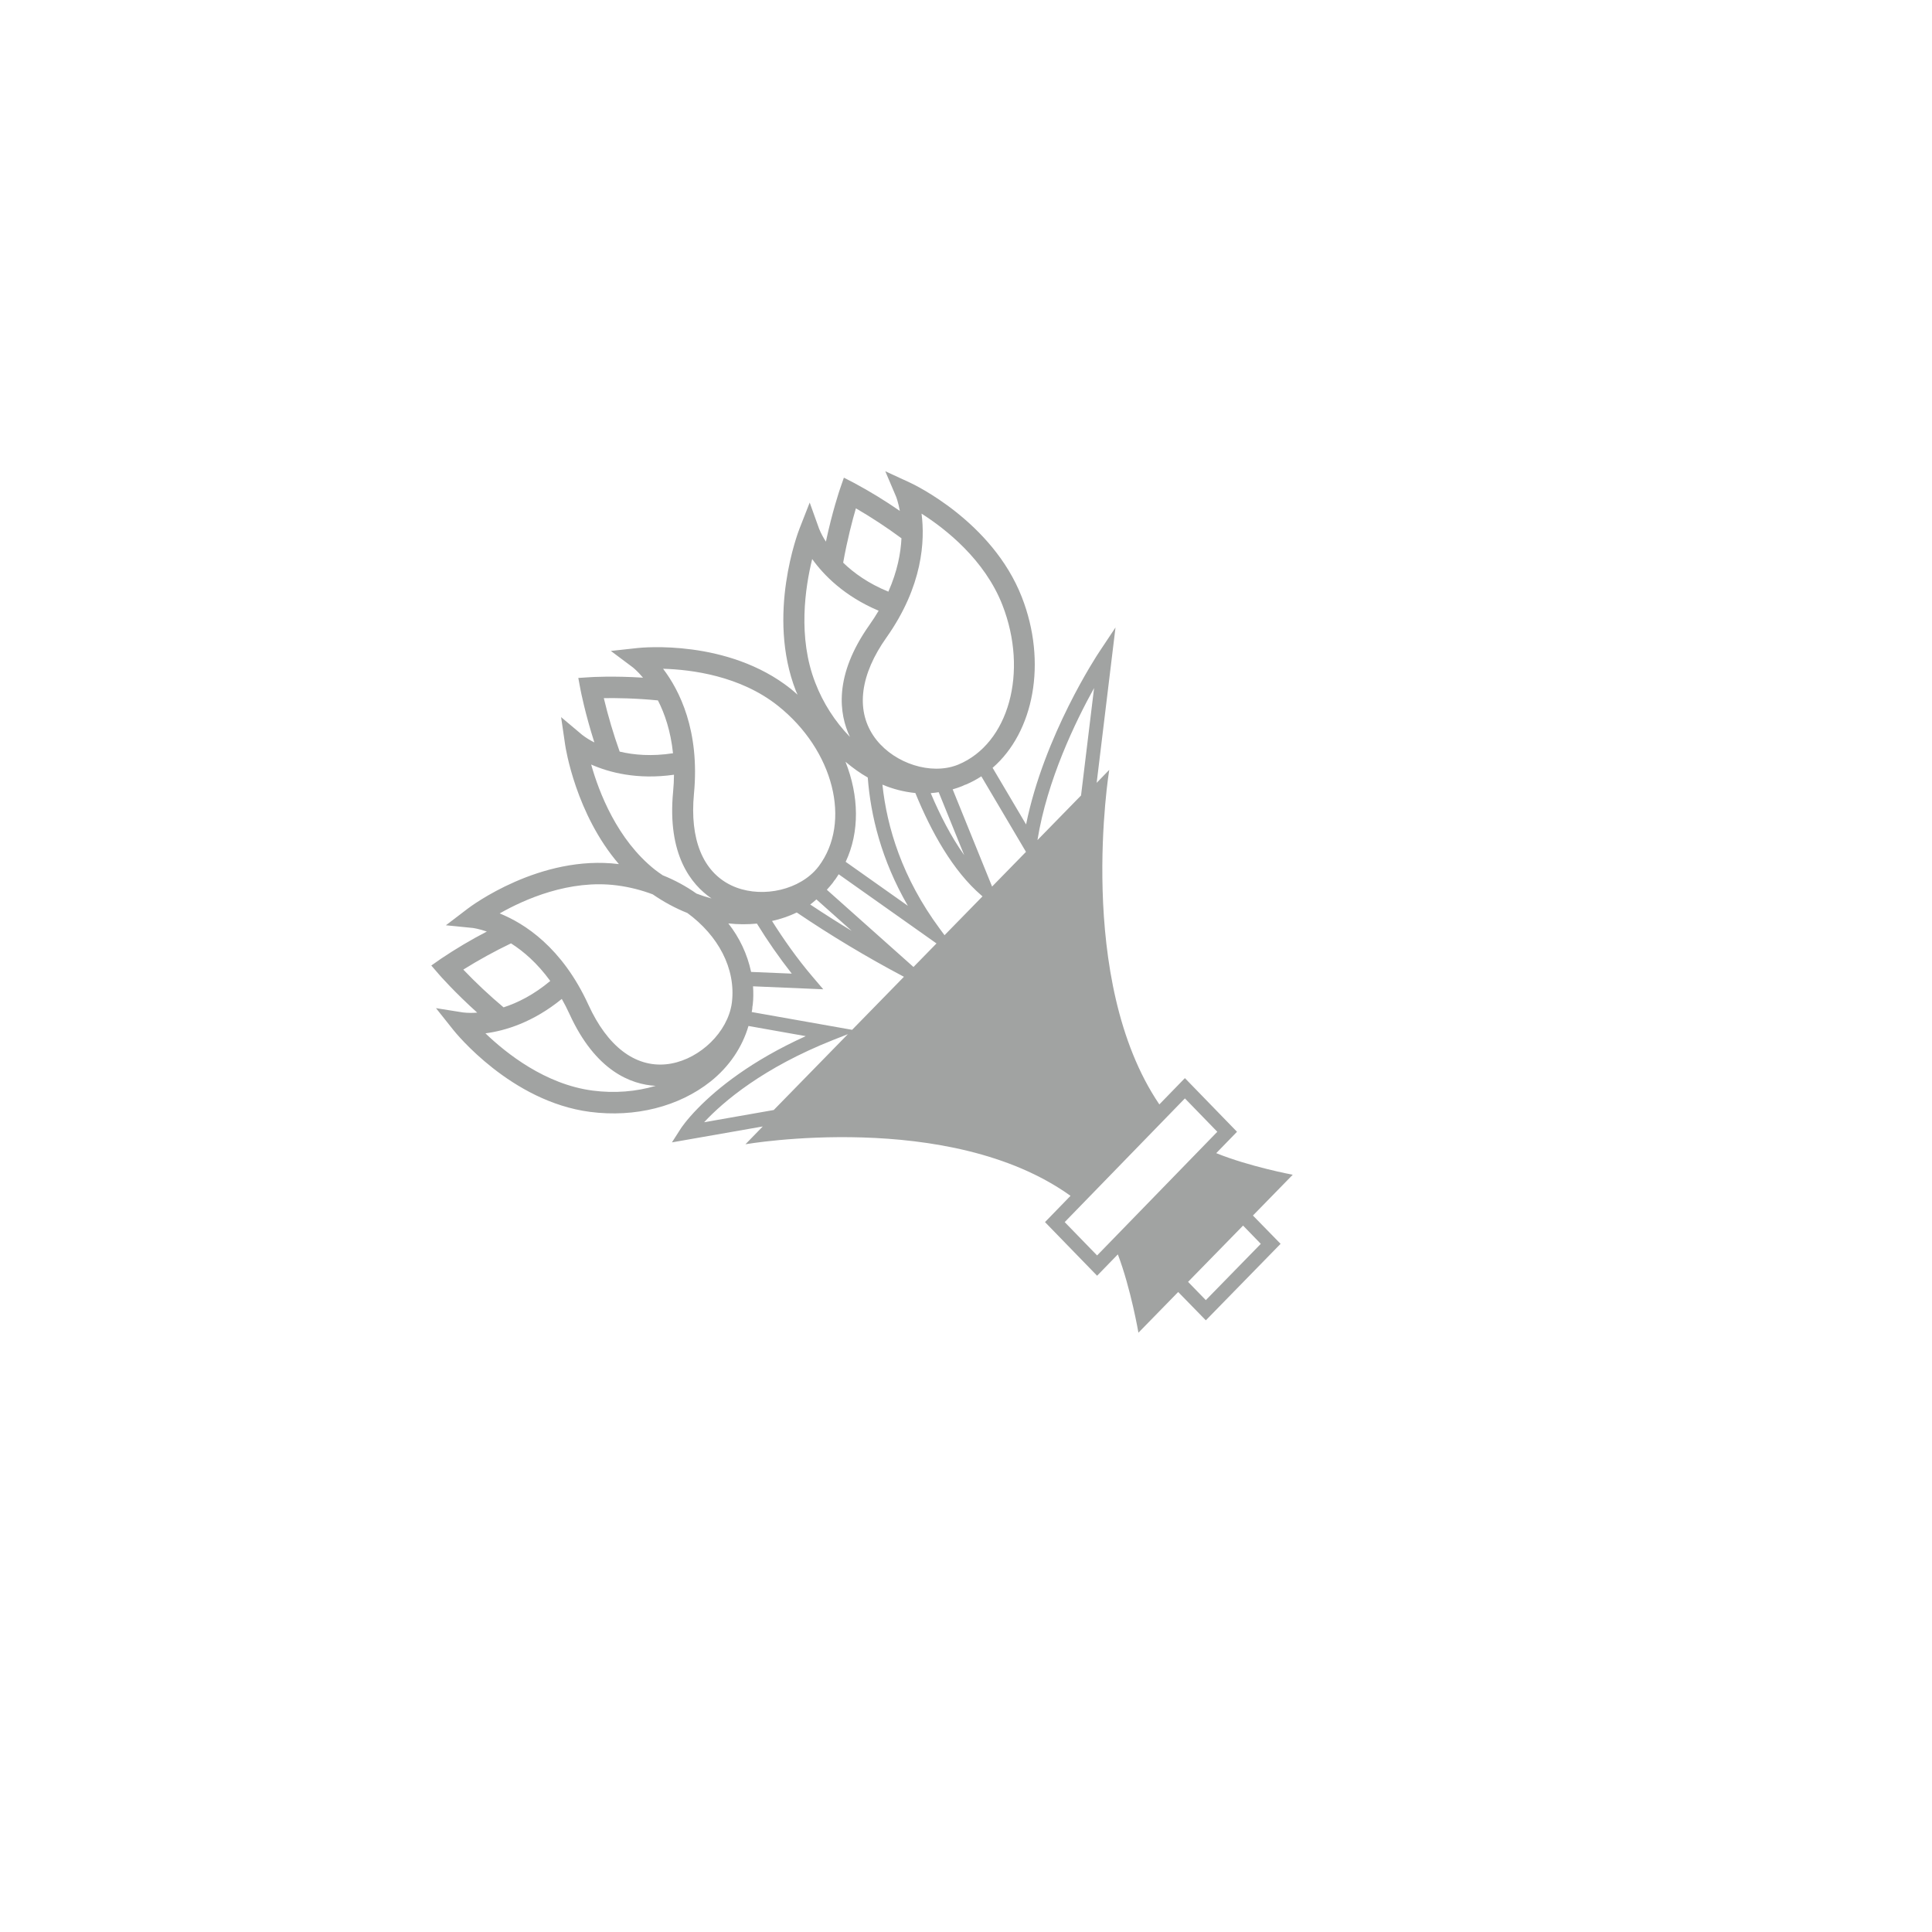 <svg width="92" height="92" viewBox="0 0 92 92" fill="none" xmlns="http://www.w3.org/2000/svg">
<g filter="url(#filter0_d_276_1230)">
<circle cx="42" cy="42" r="39" fill="white"/>
</g>
<path d="M53.119 29.88L52.345 31.043C52.23 31.214 49.72 35.022 48.861 39.259L47.267 36.563C49.228 34.862 49.876 31.547 48.657 28.43C47.248 24.825 43.494 23.057 43.333 22.983L42.156 22.44L42.672 23.653C42.675 23.661 42.772 23.907 42.85 24.33C42.155 23.849 41.434 23.407 40.69 23.007L40.185 22.746L39.996 23.293C39.979 23.345 39.633 24.36 39.329 25.792C39.201 25.599 39.093 25.394 39.005 25.179L38.557 23.932L38.074 25.166C38.008 25.332 36.49 29.29 37.898 32.896C37.923 32.96 37.954 33.019 37.98 33.081C37.873 32.988 37.769 32.893 37.656 32.802C34.66 30.42 30.547 30.838 30.374 30.857L29.088 30.997L30.132 31.778C30.138 31.783 30.346 31.944 30.62 32.27C29.198 32.18 28.156 32.242 28.103 32.247L27.538 32.283L27.645 32.853C27.655 32.906 27.859 33.961 28.303 35.354C28.098 35.253 27.904 35.132 27.722 34.993L26.719 34.148L26.911 35.463C26.933 35.617 27.418 38.758 29.471 41.148C25.722 40.677 22.407 43.165 22.268 43.272L21.233 44.061L22.518 44.189C22.526 44.191 22.784 44.222 23.183 44.359C22.434 44.748 21.706 45.179 21.005 45.65L20.538 45.977L20.913 46.411C20.948 46.452 21.649 47.252 22.724 48.22C22.498 48.24 22.27 48.237 22.044 48.211L20.761 48.007L21.581 49.038C21.691 49.178 24.335 52.458 28.098 52.947C30.24 53.225 32.331 52.696 33.838 51.498C34.73 50.787 35.344 49.867 35.642 48.856L38.369 49.34C35.763 50.52 34.152 51.833 33.231 52.776C32.671 53.349 32.426 53.729 32.416 53.745L31.997 54.399L36.322 53.641L35.498 54.488C35.498 54.488 45.208 52.806 50.977 56.944L49.762 58.195L52.243 60.749L53.231 59.732C53.854 61.376 54.211 63.462 54.211 63.462L56.104 61.524L57.421 62.873L60.98 59.23L59.663 57.882L61.559 55.94C61.559 55.94 59.519 55.56 57.916 54.912L58.905 53.894L56.424 51.339L55.207 52.591C51.185 46.653 52.821 36.66 52.821 36.66L52.222 37.278L53.119 29.88ZM40.757 24.206C41.506 24.641 42.23 25.118 42.927 25.633C42.893 26.344 42.729 27.21 42.303 28.174C41.349 27.785 40.652 27.28 40.151 26.794C40.344 25.71 40.591 24.77 40.757 24.206ZM43.883 24.458C45.024 25.185 46.886 26.642 47.733 28.808C48.98 32.002 48.037 35.411 45.632 36.409C45.536 36.449 45.437 36.482 45.336 36.508L45.336 36.509C44.023 36.86 42.374 36.209 41.586 35.028C40.747 33.77 40.969 32.111 42.215 30.354C43.947 27.904 44.05 25.738 43.883 24.458ZM44.7 37.724L45.915 40.722C45.288 39.842 44.761 38.81 44.32 37.769C44.448 37.761 44.573 37.741 44.7 37.724ZM38.824 32.515C37.979 30.353 38.343 27.966 38.676 26.621C39.225 27.388 40.207 28.392 41.84 29.082C41.709 29.303 41.567 29.526 41.405 29.755C39.68 32.192 39.962 34.013 40.473 35.091C39.755 34.352 39.194 33.476 38.824 32.515ZM41.322 37.025C41.458 38.826 41.965 40.943 43.232 43.134L40.27 41.039C40.94 39.618 40.907 37.901 40.261 36.274C40.597 36.558 40.95 36.814 41.322 37.025ZM44.595 44.926L43.499 46.047L39.373 42.369C39.469 42.262 39.566 42.157 39.653 42.042L39.729 41.931C39.743 41.913 39.761 41.895 39.775 41.877C39.834 41.798 39.882 41.713 39.936 41.631L44.595 44.926ZM31.575 31.846C32.92 31.884 35.244 32.177 37.044 33.608C39.698 35.718 40.567 39.148 38.985 41.254C38.921 41.337 38.852 41.417 38.779 41.493C37.819 42.476 36.076 42.766 34.812 42.155C33.467 41.505 32.839 39.957 33.046 37.797C33.332 34.786 32.35 32.864 31.575 31.846ZM40.559 44.329C39.891 43.924 39.231 43.505 38.581 43.071C38.693 42.993 38.792 42.9 38.896 42.812C38.889 42.818 38.884 42.825 38.878 42.83L40.559 44.329ZM28.753 33.245C29.323 33.235 30.265 33.248 31.33 33.353C31.654 33.984 31.939 34.817 32.048 35.869C31.031 36.026 30.181 35.951 29.508 35.791C29.211 34.957 28.959 34.107 28.753 33.245ZM28.151 36.406C29.002 36.783 30.346 37.141 32.095 36.892C32.092 37.151 32.08 37.418 32.053 37.698C31.767 40.694 32.909 42.119 33.883 42.784C33.642 42.72 33.404 42.642 33.167 42.552C32.667 42.2 32.128 41.908 31.56 41.681C31.435 41.593 31.309 41.512 31.188 41.415C29.39 39.985 28.526 37.738 28.151 36.406ZM34.682 43.972C35.14 44.023 35.596 44.024 36.044 43.981C36.551 44.806 37.105 45.601 37.703 46.363L35.767 46.282C35.587 45.439 35.216 44.649 34.682 43.972ZM22.062 46.171C22.796 45.713 23.554 45.296 24.334 44.922C24.926 45.297 25.585 45.864 26.203 46.713C25.407 47.378 24.637 47.757 23.979 47.969C23.308 47.406 22.668 46.805 22.062 46.171ZM28.223 51.933C25.966 51.639 24.103 50.156 23.116 49.206C24.037 49.087 25.371 48.695 26.752 47.568C26.879 47.792 27 48.028 27.117 48.282C28.361 51.01 30.053 51.642 31.223 51.707C30.293 51.983 29.27 52.069 28.223 51.933ZM34.794 48.042V48.044C34.457 49.389 33.102 50.548 31.71 50.681C30.229 50.822 28.919 49.817 28.021 47.85C26.768 45.11 24.968 43.969 23.793 43.497C24.969 42.827 27.116 41.87 29.378 42.162C29.979 42.24 30.549 42.387 31.082 42.588C31.61 42.951 32.163 43.25 32.732 43.476C34.191 44.545 35.046 46.111 34.853 47.731C34.84 47.835 34.821 47.939 34.794 48.042ZM36.845 52.858L33.529 53.44C34.449 52.451 36.348 50.84 39.678 49.521L40.375 49.246L36.845 52.858ZM40.577 49.039L35.795 48.192C35.803 48.148 35.814 48.104 35.82 48.06L35.83 47.927C35.833 47.902 35.843 47.878 35.844 47.855C35.879 47.556 35.878 47.261 35.859 46.967L39.202 47.109L38.694 46.512C37.95 45.639 37.305 44.716 36.763 43.856C37.17 43.767 37.566 43.632 37.941 43.452C39.571 44.555 41.259 45.568 42.998 46.489L43.045 46.513L40.577 49.039ZM60.038 59.231L57.42 61.911L56.575 61.041L59.194 58.361L60.038 59.231ZM56.424 52.305L57.967 53.894L52.243 59.783L50.7 58.195L56.424 52.305ZM44.978 44.533L44.753 44.23C42.953 41.797 42.235 39.389 42.02 37.363C42.52 37.575 43.048 37.709 43.588 37.763C44.341 39.603 45.368 41.465 46.734 42.639L46.786 42.684L44.978 44.533ZM47.242 42.217L45.365 37.588C45.518 37.544 45.67 37.495 45.819 37.434L45.938 37.378C45.96 37.369 45.985 37.365 46.008 37.355C46.259 37.247 46.501 37.118 46.73 36.968L48.856 40.565L47.242 42.217ZM49.403 40.004C49.861 37.15 51.217 34.354 52.099 32.764L51.478 37.88L49.403 40.004Z" fill="#A1A3A2"/>
<defs>
<filter id="filter0_d_276_1230" x="0" y="0" width="92" height="92" filterUnits="userSpaceOnUse" color-interpolation-filters="sRGB">
<feFlood flood-opacity="0" result="BackgroundImageFix"/>
<feColorMatrix in="SourceAlpha" type="matrix" values="0 0 0 0 0 0 0 0 0 0 0 0 0 0 0 0 0 0 127 0" result="hardAlpha"/>
<feOffset dx="4" dy="4"/>
<feGaussianBlur stdDeviation="3.5"/>
<feComposite in2="hardAlpha" operator="out"/>
<feColorMatrix type="matrix" values="0 0 0 0 0 0 0 0 0 0 0 0 0 0 0 0 0 0 0.15 0"/>
<feBlend mode="normal" in2="BackgroundImageFix" result="effect1_dropShadow_276_1230"/>
<feBlend mode="normal" in="SourceGraphic" in2="effect1_dropShadow_276_1230" result="shape"/>
</filter>
</defs>
</svg>
